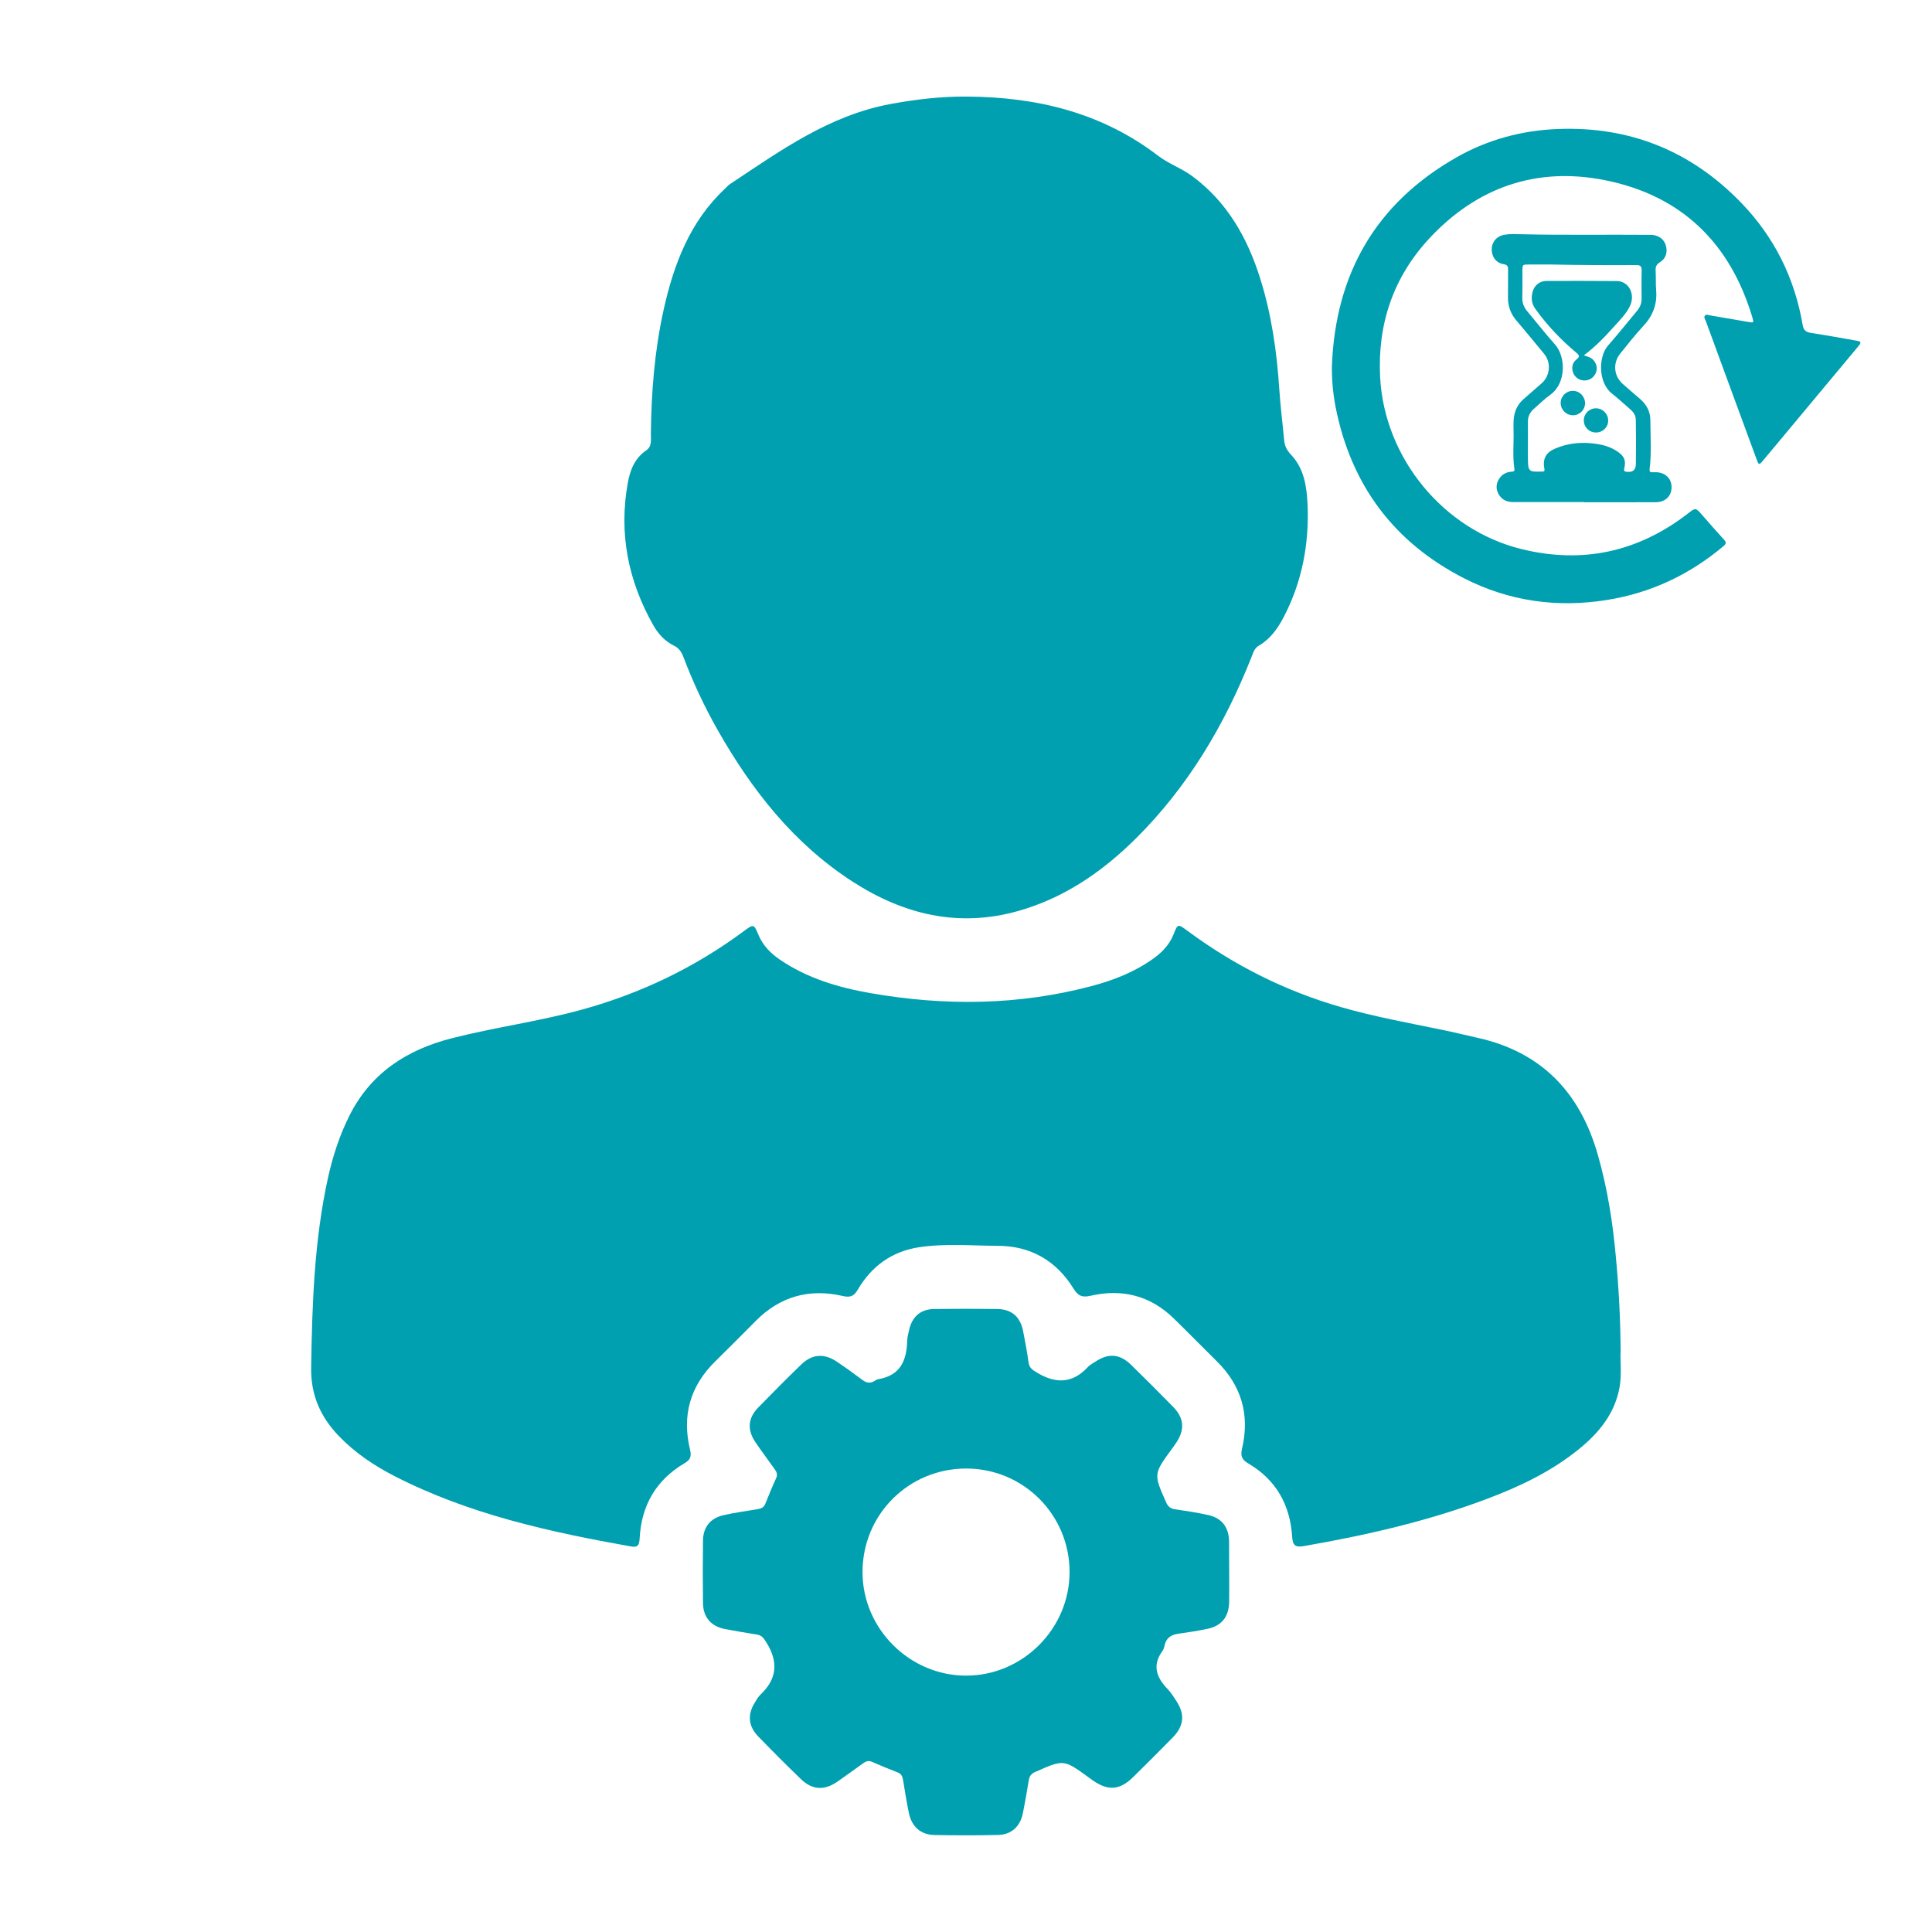 <svg xmlns="http://www.w3.org/2000/svg" xmlns:xlink="http://www.w3.org/1999/xlink" version="1.1" id="Capa_1" x="0px" y="0px" viewBox="0 0 360 360" style="enable-background:new 0 0 360 360;" xml:space="preserve">
<style type="text/css">
	.st0{fill:#00A0B0;}
</style>
<g>
	<g>
		<path class="st0" d="M301.98,251.68c-0.1,2.08,0.22,4.41-0.18,6.72c-0.86,4.94-3.81,8.55-7.56,11.6    c-5.18,4.21-11.14,7.04-17.34,9.36c-11,4.13-22.39,6.72-33.94,8.73c-1.69,0.3-2.08-0.18-2.19-1.81    c-0.39-5.86-2.97-10.51-8.11-13.55c-1.17-0.69-1.57-1.34-1.23-2.77c1.49-6.29-0.08-11.76-4.71-16.32    c-2.67-2.63-5.29-5.32-7.98-7.94c-4.38-4.29-9.65-5.61-15.54-4.25c-1.66,0.38-2.37-0.05-3.21-1.41c-3.21-5.16-7.96-7.88-14.05-7.9    c-4.91-0.02-9.84-0.47-14.72,0.27c-5.03,0.77-8.83,3.54-11.39,7.91c-0.72,1.23-1.41,1.49-2.79,1.17    c-6.2-1.43-11.64,0.05-16.18,4.61c-2.51,2.52-5.01,5.05-7.55,7.54c-4.71,4.61-6.27,10.12-4.73,16.49c0.29,1.21,0.1,1.86-1.01,2.51    c-5.32,3.13-8.05,7.87-8.38,14c-0.06,1.04-0.19,1.77-1.55,1.53c-15.19-2.7-30.2-5.99-44.07-13.09c-3.87-1.98-7.47-4.4-10.5-7.57    c-3.36-3.51-5.16-7.6-5.09-12.58c0.18-11.91,0.57-23.78,3.14-35.47c0.88-3.99,2.14-7.86,3.97-11.53    c3.99-7.99,10.72-12.34,19.15-14.48c8.02-2.04,16.24-3.13,24.23-5.33c10.91-3.01,20.93-7.81,30.03-14.54    c1.97-1.46,1.96-1.45,2.87,0.71c0.81,1.91,2.21,3.32,3.89,4.48c5.13,3.52,10.95,5.24,16.97,6.29c13.79,2.41,27.54,2.29,41.14-1.31    c4.08-1.08,7.99-2.6,11.47-5.08c1.66-1.18,3.05-2.6,3.82-4.53c0.8-2.03,0.81-2.03,2.63-0.68c8.72,6.45,18.25,11.24,28.69,14.23    c6.16,1.77,12.46,2.91,18.72,4.2c2.22,0.45,4.41,1,6.62,1.49c11.93,2.65,19.09,10.19,22.4,21.75c1.81,6.31,2.82,12.75,3.39,19.25    C301.64,240.05,301.94,245.74,301.98,251.68z" fill="#6A4A3C"/>
		<path class="st0" d="M180.38,18c12.93,0.1,24.96,3.02,35.44,11.04c1.93,1.48,4.33,2.3,6.32,3.77    c6.53,4.82,10.29,11.49,12.67,19.05c2.11,6.7,3.1,13.59,3.56,20.58c0.21,3.22,0.62,6.43,0.92,9.65c0.1,1.08,0.55,1.87,1.31,2.68    c2.46,2.62,2.91,6.04,3.05,9.4c0.29,7.29-1.05,14.29-4.45,20.81c-1.12,2.15-2.5,4.09-4.65,5.34c-0.82,0.48-1.02,1.28-1.33,2.06    c-5.03,12.71-11.89,24.27-21.65,33.94c-6.24,6.17-13.34,11.05-21.92,13.45c-11.11,3.11-21.26,0.63-30.7-5.44    c-11-7.07-18.81-17.03-25.19-28.24c-2.5-4.39-4.63-8.96-6.42-13.68c-0.36-0.95-0.84-1.66-1.81-2.13c-1.67-0.82-2.9-2.19-3.8-3.78    c-4.69-8.28-6.45-17.11-4.75-26.52c0.43-2.39,1.29-4.6,3.45-6.07c1.08-0.73,0.84-1.96,0.85-3.04c0.08-7.78,0.69-15.51,2.37-23.11    c1.89-8.51,4.9-16.5,11.49-22.65c0.28-0.26,0.54-0.58,0.86-0.79c9.36-6.22,18.52-12.83,29.94-14.94    C170.7,18.5,175.51,17.94,180.38,18z" fill="#6A4A3C"/>
		<path class="st0" d="M229.04,292.76c0,1.94,0.03,3.88-0.01,5.82c-0.06,2.7-1.42,4.39-4.04,4.93c-1.77,0.37-3.56,0.65-5.35,0.9    c-1.34,0.19-2.31,0.72-2.62,2.14c-0.08,0.38-0.19,0.78-0.41,1.08c-1.98,2.71-1.1,4.98,0.99,7.13c0.58,0.6,1.02,1.34,1.49,2.03    c1.75,2.58,1.58,4.77-0.58,6.98c-2.45,2.49-4.91,4.97-7.41,7.41c-2.45,2.4-4.65,2.55-7.46,0.58c-0.26-0.19-0.52-0.38-0.79-0.57    c-4.64-3.37-4.63-3.36-9.91-1.03c-0.74,0.32-1.11,0.74-1.24,1.54c-0.32,2.04-0.69,4.08-1.09,6.11c-0.49,2.52-2.13,4.05-4.66,4.11    c-3.94,0.09-7.89,0.08-11.84,0.01c-2.52-0.05-4.21-1.54-4.74-4.05c-0.43-2.02-0.75-4.07-1.08-6.11c-0.11-0.67-0.28-1.22-1-1.5    c-1.63-0.63-3.24-1.29-4.84-1.99c-0.73-0.32-1.24,0.01-1.78,0.4c-1.52,1.09-3.04,2.2-4.58,3.27c-2.47,1.72-4.72,1.62-6.85-0.44    c-2.7-2.6-5.35-5.26-7.96-7.95c-1.87-1.93-2.03-4.12-0.6-6.36c0.31-0.49,0.59-1.03,1.01-1.42c3.12-2.94,3.37-6.13,1.12-9.72    c-0.49-0.78-0.84-1.34-1.78-1.49c-1.98-0.3-3.95-0.65-5.92-1.02c-2.6-0.49-4.09-2.19-4.12-4.84c-0.05-3.88-0.05-7.76,0-11.64    c0.03-2.48,1.35-4.17,3.78-4.73c2.08-0.47,4.19-0.77,6.3-1.11c0.68-0.11,1.23-0.29,1.52-0.99c0.66-1.62,1.31-3.24,2.04-4.82    c0.39-0.83-0.08-1.36-0.48-1.93c-1.12-1.59-2.29-3.13-3.38-4.74c-1.58-2.33-1.42-4.49,0.53-6.5c2.62-2.69,5.27-5.35,7.96-7.96    c2.06-2,4.28-2.17,6.69-0.55c1.61,1.08,3.18,2.22,4.73,3.38c0.77,0.58,1.49,0.71,2.31,0.18c0.21-0.14,0.46-0.28,0.7-0.32    c4.09-0.68,5.26-3.5,5.35-7.17c0.02-0.64,0.2-1.28,0.34-1.91c0.56-2.57,2.15-3.96,4.74-3.99c3.88-0.05,7.76-0.04,11.64,0    c2.7,0.03,4.32,1.39,4.87,4.07c0.4,1.96,0.75,3.94,1.03,5.92c0.14,0.96,0.68,1.33,1.47,1.81c3.49,2.14,6.67,2.17,9.58-0.99    c0.39-0.42,0.94-0.69,1.42-1.01c2.43-1.61,4.54-1.44,6.65,0.62c2.64,2.58,5.24,5.19,7.82,7.82c2.04,2.09,2.2,4.21,0.59,6.66    c-0.28,0.43-0.6,0.85-0.9,1.26c-3.35,4.61-3.33,4.61-1,9.87c0.36,0.82,0.85,1.18,1.71,1.3c2.05,0.3,4.09,0.61,6.11,1.06    c2.54,0.56,3.83,2.23,3.91,4.82c0,0.13,0,0.26,0,0.39C229.04,289.27,229.04,291.01,229.04,292.76z M199.3,292.92    c0-10.65-8.58-19.26-19.22-19.28c-10.77-0.02-19.38,8.58-19.36,19.33c0.02,10.54,8.78,19.27,19.32,19.26    C190.58,312.22,199.3,303.48,199.3,292.92z" fill="#6A4A3C"/>
	</g>
</g>
<g>
	<g>
		<path class="st0" d="M248.18,68.2c0.66-17.21,8.19-30.36,23.31-38.93c5.8-3.28,12.11-4.97,18.78-5.23    c13.48-0.53,24.91,4.13,34.24,13.81c6.11,6.35,9.89,13.95,11.38,22.65c0.17,1.02,0.59,1.39,1.58,1.54c2.81,0.42,5.6,0.94,8.4,1.43    c0.97,0.17,1.02,0.31,0.38,1.08c-5.08,6.1-10.16,12.19-15.24,18.28c-0.86,1.03-1.72,2.08-2.59,3.1c-0.61,0.72-0.72,0.7-1.05-0.2    c-1.55-4.2-3.09-8.41-4.64-12.61c-1.63-4.43-3.25-8.85-4.87-13.28c-0.12-0.34-0.46-0.72-0.15-1.05c0.26-0.27,0.67-0.07,1.01-0.01    c2.37,0.4,4.73,0.81,7.1,1.22c0.95,0.16,1,0.13,0.72-0.81c-4.14-13.94-13.27-22.79-27.51-25.62    c-12.72-2.53-23.81,1.32-32.66,10.82c-6.76,7.25-9.72,16.03-9.2,25.93c0.8,15.03,11.77,28.4,26.32,31.99    c11.35,2.8,21.7,0.56,30.97-6.58c1.51-1.17,1.49-1.17,2.76,0.29c1.33,1.52,2.66,3.05,4.02,4.53c0.44,0.48,0.44,0.76-0.07,1.19    c-6.35,5.36-13.61,8.77-21.82,10.07c-9.24,1.47-18.15,0.22-26.48-4.02c-13.16-6.71-21.14-17.44-24-31.94    C248.39,73.35,248.15,70.81,248.18,68.2z" fill="#6A4A3C"/>
		<path class="st0" d="M295.2,93.55c-4.42,0-8.84,0-13.27,0c-1.21,0-2.17-0.47-2.74-1.57c-0.52-1.01-0.39-1.99,0.25-2.9    c0.54-0.77,1.32-1.13,2.25-1.19c0.33-0.02,0.57-0.07,0.5-0.5c-0.37-2.36-0.1-4.73-0.16-7.1c-0.02-0.59-0.02-1.17,0-1.76    c0.05-1.62,0.59-3.04,1.83-4.13c1.14-1.01,2.29-2,3.44-3.01c1.55-1.37,1.76-3.85,0.43-5.45c-1.73-2.1-3.46-4.21-5.22-6.28    c-1.06-1.25-1.53-2.66-1.52-4.28c0.02-1.7,0-3.4,0.02-5.1c0.01-0.6-0.1-0.94-0.82-1.05c-1.41-0.22-2.26-1.39-2.23-2.83    c0.04-1.4,1-2.45,2.43-2.67c1.08-0.17,2.16-0.11,3.25-0.08c7.88,0.19,15.75,0.04,23.63,0.11c0.35,0,0.71,0,1.05,0.08    c1.2,0.28,1.96,1.06,2.17,2.27c0.19,1.13-0.18,2.13-1.17,2.74c-0.64,0.39-0.86,0.84-0.82,1.56c0.07,1.23,0,2.46,0.1,3.68    c0.22,2.62-0.63,4.78-2.43,6.7c-1.52,1.62-2.88,3.39-4.28,5.12c-1.39,1.72-1.19,4.12,0.44,5.59c1.07,0.96,2.16,1.89,3.25,2.82    c1.23,1.05,1.94,2.39,1.94,3.98c0.01,3.04,0.24,6.09-0.14,9.12c-0.05,0.44,0.08,0.6,0.5,0.58c0.23-0.01,0.47-0.02,0.7-0.01    c1.72,0.05,2.88,1.16,2.89,2.77c0.01,1.67-1.15,2.81-2.91,2.82c-4.45,0.02-8.9,0.01-13.35,0.01    C295.2,93.57,295.2,93.56,295.2,93.55z M289.09,49.29c-1.41,0-2.81,0-4.22,0c-1.18,0-1.18,0-1.19,1.14c0,1.7,0.02,3.4-0.02,5.1    c-0.02,0.97,0.32,1.75,0.93,2.48c1.73,2.06,3.39,4.19,5.18,6.2c1.99,2.25,2.13,7.2-0.92,9.37c-1.07,0.76-2,1.71-3,2.57    c-0.78,0.67-1.18,1.49-1.15,2.54c0.03,1.41,0,2.81,0,4.22c0,1.2-0.02,2.4,0.04,3.6c0.03,0.61,0.17,1.28,0.98,1.34    c0.55,0.05,1.11,0.02,1.67,0.02c0.31,0,0.47-0.07,0.39-0.47c-0.37-1.85,0.26-3.06,1.92-3.78c2.55-1.11,5.2-1.32,7.91-0.89    c1.34,0.21,2.62,0.62,3.76,1.39c1.32,0.9,1.64,1.67,1.28,3.2c-0.09,0.39,0,0.52,0.38,0.58c1.14,0.16,1.77-0.25,1.79-1.44    c0.05-2.75,0.04-5.51-0.01-8.26c-0.01-0.75-0.4-1.39-0.99-1.89c-1.16-0.98-2.26-2.04-3.46-2.98c-2.57-2-2.57-6.84-0.72-8.95    c1.86-2.11,3.61-4.31,5.41-6.47c0.55-0.66,0.84-1.39,0.84-2.25c-0.01-1.76-0.04-3.52,0.01-5.27c0.02-0.78-0.27-1.01-1.02-1    C299.63,49.42,294.36,49.4,289.09,49.29z" fill="#6A4A3C"/>
		<path class="st0" d="M295.12,66.21c0.48,0.16,0.79,0.24,1.07,0.37c0.9,0.4,1.46,1.43,1.32,2.36c-0.15,0.99-0.92,1.78-1.9,1.93    c-1,0.16-1.97-0.34-2.4-1.24c-0.44-0.91-0.28-2.02,0.52-2.63c0.68-0.52,0.58-0.79-0.03-1.3c-2.88-2.41-5.45-5.12-7.64-8.19    c-0.74-1.03-0.77-2.12-0.44-3.26c0.34-1.15,1.35-1.9,2.56-1.9c4.36-0.01,8.72-0.02,13.08,0.02c2.26,0.02,3.48,2.44,2.48,4.6    c-0.67,1.44-1.81,2.58-2.87,3.75C299.14,62.65,297.37,64.55,295.12,66.21z" fill="#6A4A3C"/>
		<path class="st0" d="M295.35,75.12c0.01,1.22-0.98,2.24-2.21,2.26c-1.25,0.02-2.3-0.99-2.33-2.24c-0.03-1.26,0.98-2.29,2.25-2.31    C294.3,72.81,295.34,73.85,295.35,75.12z" fill="#6A4A3C"/>
		<path class="st0" d="M297.37,80.59c-1.28-0.01-2.27-1.02-2.25-2.29c0.02-1.22,1.02-2.21,2.24-2.22c1.25-0.01,2.29,1.01,2.3,2.26    C299.68,79.59,298.65,80.6,297.37,80.59z" fill="#6A4A3C"/>
	</g>
</g>
</svg>